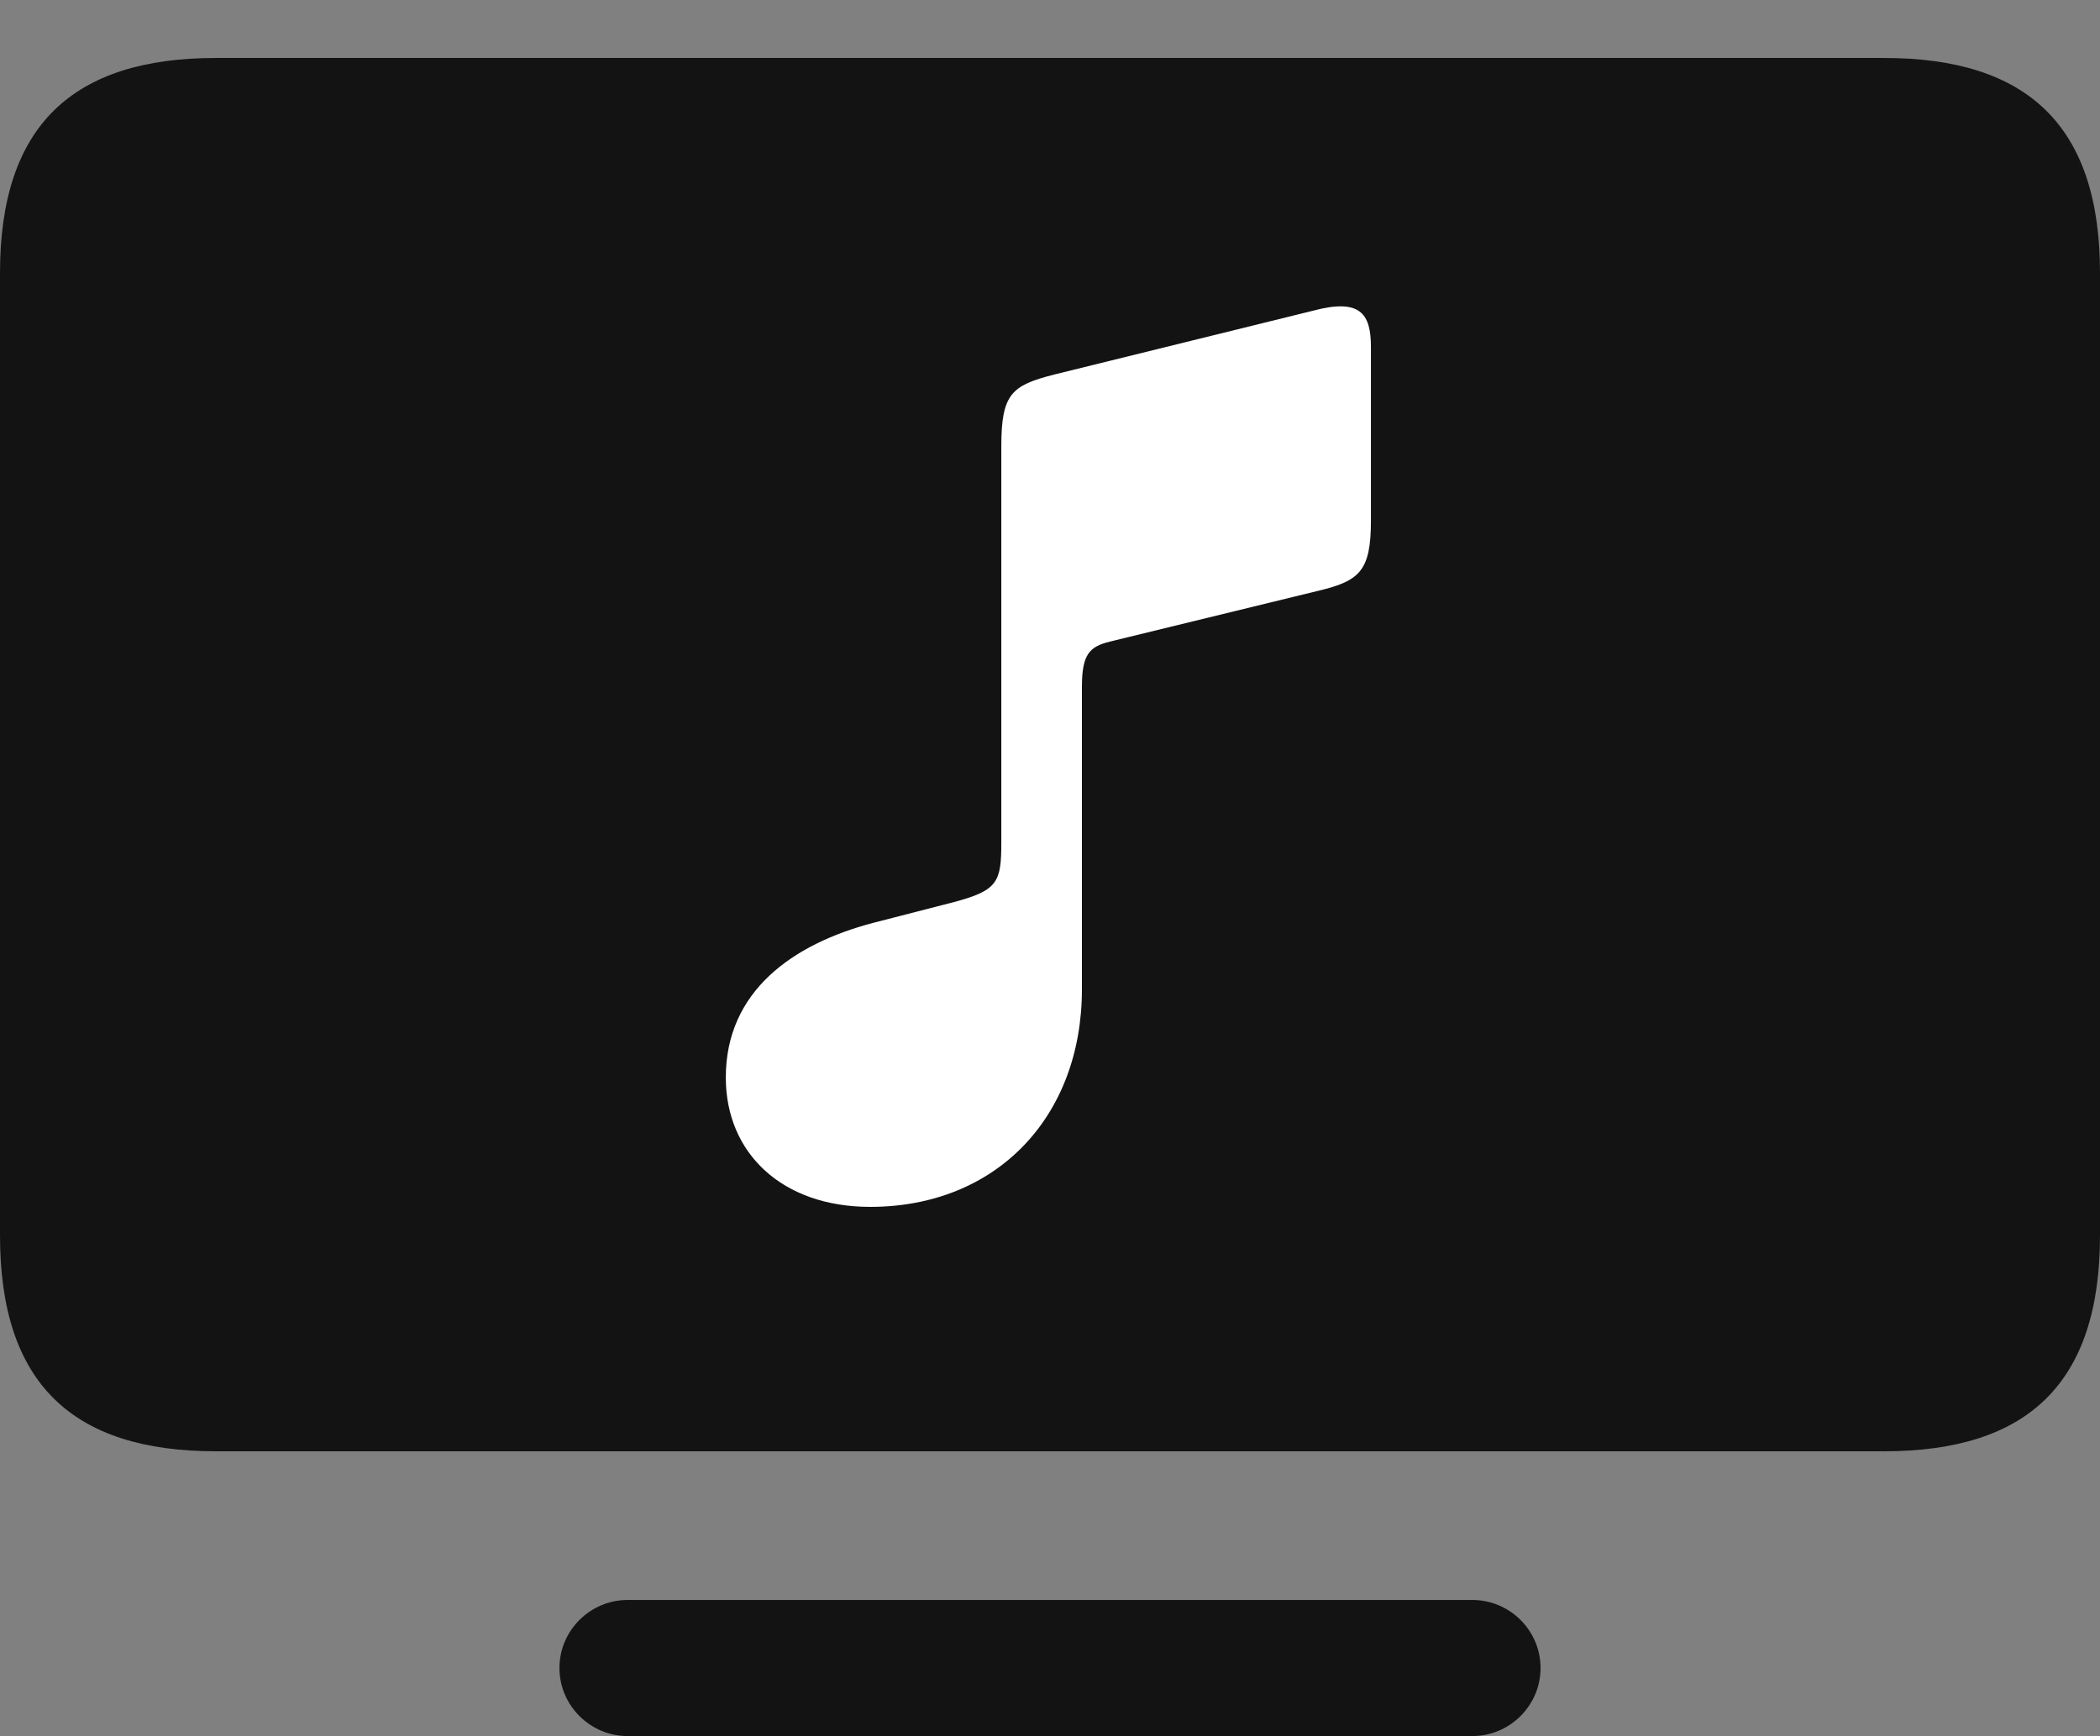 <?xml version="1.0" encoding="UTF-8"?>
<!--Generator: Apple Native CoreSVG 175.5-->
<!DOCTYPE svg
PUBLIC "-//W3C//DTD SVG 1.1//EN"
       "http://www.w3.org/Graphics/SVG/1.1/DTD/svg11.dtd">
<svg version="1.1" xmlns="http://www.w3.org/2000/svg" xmlns:xlink="http://www.w3.org/1999/xlink" width="24.414" height="20.186">
 <rect width="100%" height="100%" fill="#808080" stroke="none"/>
 <g>
  <rect height="20.186" opacity="0" width="24.414" x="0" y="0"/>
  <path d="M2.51 16.875L21.904 16.875C23.574 16.875 24.414 16.084 24.414 14.365L24.414 3.174C24.414 1.465 23.574 0.674 21.904 0.674L2.51 0.674C0.84 0.674 0 1.465 0 3.174L0 14.365C0 16.084 0.84 16.875 2.51 16.875ZM7.295 20.186L17.119 20.186C17.549 20.186 17.91 19.834 17.91 19.395C17.91 18.955 17.549 18.604 17.119 18.604L7.295 18.604C6.865 18.604 6.504 18.955 6.504 19.395C6.504 19.834 6.865 20.186 7.295 20.186Z" fill="#000000" fill-opacity="0.85"/>
  <path d="M15.303 6.875L12.9 7.461C12.666 7.52 12.578 7.607 12.578 7.988L12.578 11.504C12.578 12.988 11.582 14.033 10.117 14.033C9.092 14.033 8.438 13.408 8.438 12.529C8.438 11.523 9.219 10.977 10.146 10.732L11.094 10.488C11.602 10.352 11.641 10.254 11.641 9.795L11.641 5.195C11.641 4.58 11.758 4.482 12.256 4.355L15.264 3.613C15.81 3.467 15.938 3.643 15.938 4.033L15.938 6.055C15.938 6.65 15.801 6.758 15.303 6.875Z" fill="#ffffff"/>
 </g>
</svg>
